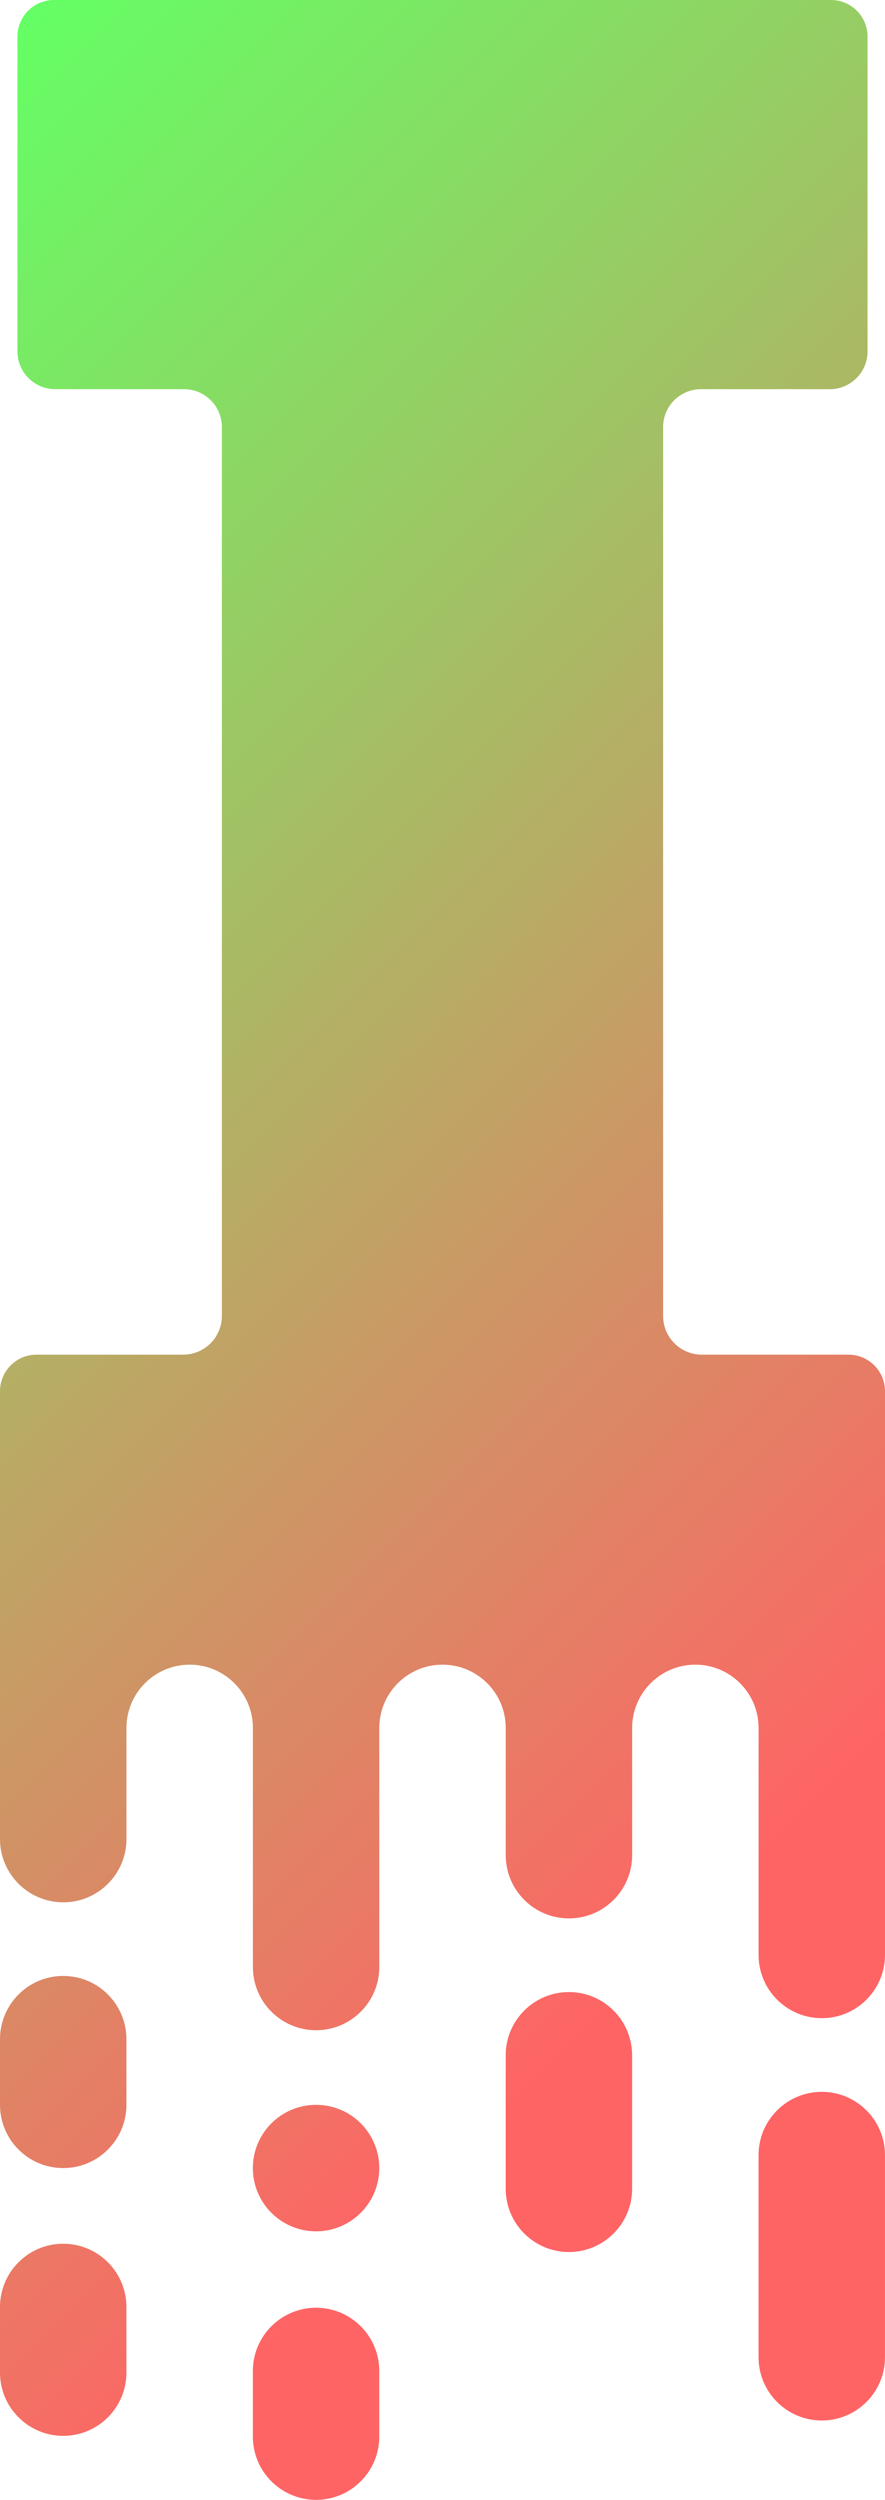 <?xml version="1.0" encoding="UTF-8"?><svg id="Layer_2" xmlns="http://www.w3.org/2000/svg" xmlns:xlink="http://www.w3.org/1999/xlink" viewBox="0 0 1322.1 3731.81"><defs><style>.cls-1{fill:url(#New_Gradient_Swatch_1);fill-rule:evenodd;}</style><linearGradient id="New_Gradient_Swatch_1" x1="1860.82" y1="3019.27" x2="-550.2" y2="608.25" gradientUnits="userSpaceOnUse"><stop offset=".2" stop-color="#ff6465"/><stop offset="1" stop-color="#64ff64"/></linearGradient></defs><g id="Laag_1"><path class="cls-1" d="M1296.02,524.5c0,31.2-25.28,56.49-56.47,56.49h-192.44c-14.98,0-29.34,5.96-39.93,16.54-10.59,10.58-16.54,24.95-16.54,39.91V1964.42c0,31.94,25.89,57.83,57.83,57.83h219.05c14.47,0,28.35,5.75,38.59,15.99,10.23,10.24,15.99,24.12,15.99,38.59v841.52c0,52.12-42.32,94.43-94.43,94.43s-94.43-42.32-94.43-94.43v-338.89c0-52.12-42.32-94.43-94.43-94.43s-94.44,42.31-94.44,94.43v189.93c0,52.12-42.31,94.43-94.43,94.43s-94.43-42.31-94.43-94.43v-189.93c0-52.12-42.31-94.43-94.43-94.43s-94.43,42.31-94.43,94.43v356.86c0,52.12-42.31,94.43-94.43,94.43s-94.43-42.31-94.43-94.43v-356.86c0-52.12-42.31-94.43-94.43-94.43s-94.43,42.31-94.43,94.43v165.9c0,52.12-42.31,94.43-94.43,94.43S0,2797.46,0,2745.34v-668.53c0-30.14,24.43-54.57,54.57-54.57h219.05c31.94,0,57.83-25.89,57.83-57.83V637.44c0-14.96-5.95-29.33-16.54-39.91-10.59-10.58-24.95-16.54-39.93-16.54H82.54c-14.98,0-29.34-5.96-39.93-16.54-10.59-10.58-16.54-24.95-16.54-39.95V54.57c0-14.46,5.75-28.33,15.99-38.58C52.29,5.75,66.17,0,80.65,0H1241.44c14.47,0,28.35,5.75,38.59,16s15.99,24.12,15.99,38.58v469.92h0ZM94.43,2949.71c-52.12,0-94.43,42.32-94.43,94.43v97.95c0,52.12,42.31,94.43,94.43,94.43s94.43-42.31,94.43-94.43v-97.95c0-52.12-42.31-94.43-94.43-94.43Zm472.17,286.82c0-52.12-42.31-94.43-94.43-94.43s-94.43,42.32-94.43,94.43,42.32,94.44,94.43,94.44,94.43-42.32,94.43-94.44Zm283.3-262.78c-52.12,0-94.43,42.31-94.43,94.43v199.25c0,52.12,42.32,94.43,94.43,94.43s94.43-42.32,94.43-94.43v-199.25c0-52.12-42.31-94.43-94.43-94.43Zm377.74,148.96c-52.12,0-94.43,42.31-94.43,94.43v301.79c0,52.12,42.31,94.43,94.43,94.43s94.43-42.31,94.43-94.43v-301.79c0-52.12-42.32-94.43-94.43-94.43ZM94.43,3349.47c-52.12,0-94.43,42.31-94.43,94.43v97.95c0,52.12,42.31,94.43,94.43,94.43s94.43-42.32,94.43-94.43v-97.95c0-52.12-42.31-94.43-94.43-94.43Zm377.74,95.53c-52.12,0-94.43,42.32-94.43,94.43v97.95c0,52.12,42.32,94.43,94.43,94.43s94.43-42.31,94.43-94.43v-97.95c0-52.12-42.31-94.43-94.43-94.43Z"/></g></svg>